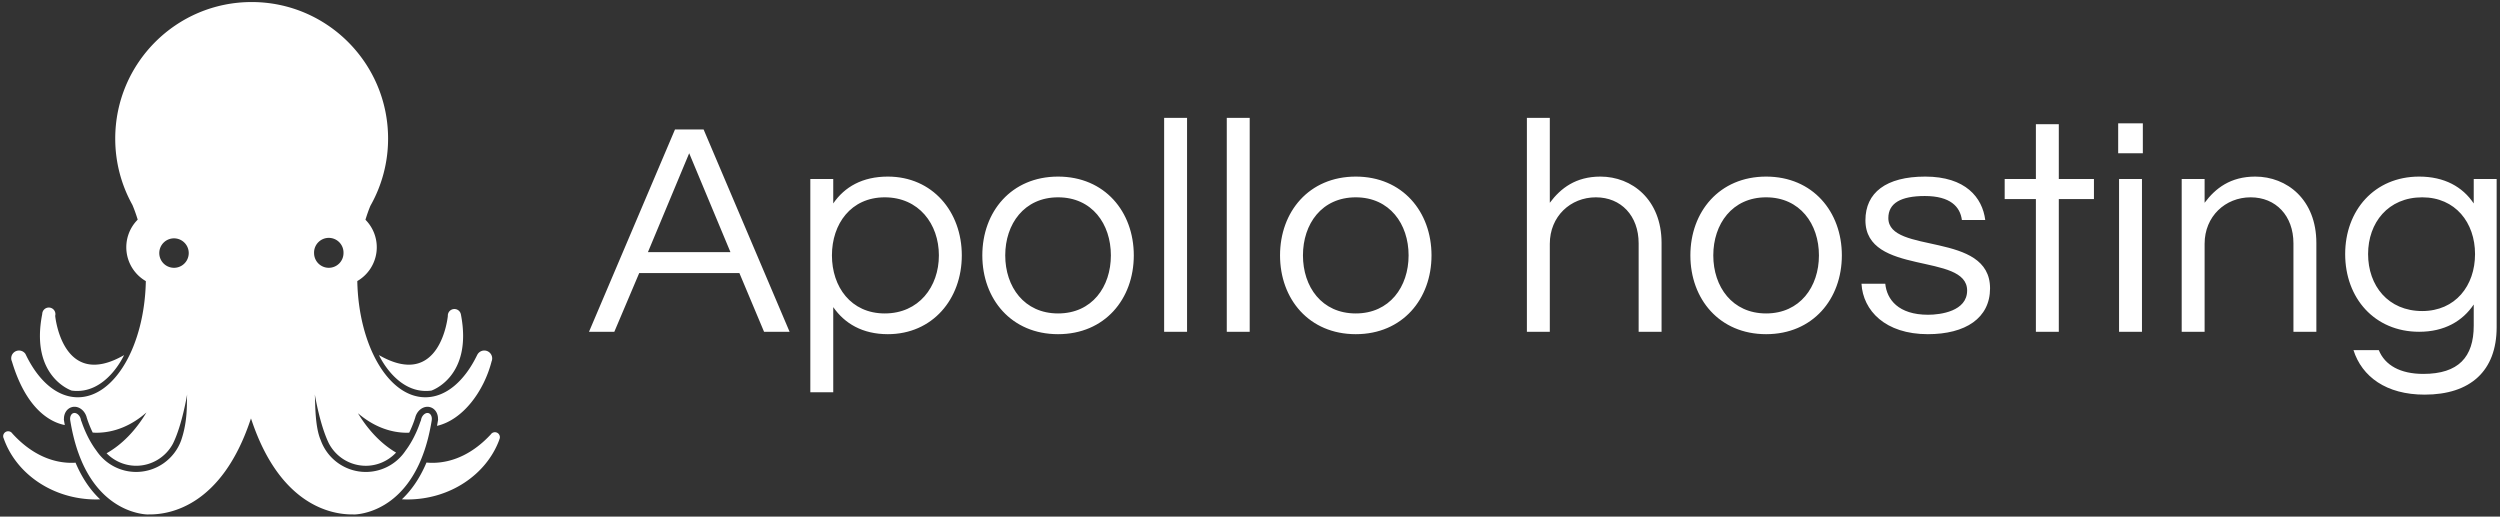<svg data-v-423bf9ae="" xmlns="http://www.w3.org/2000/svg" viewBox="0 0 542 112" class="iconLeft"><rect x="0" y="0" width="542" height="112" fill="#333333" stroke="none"/><!----><!----><!----><g data-v-423bf9ae="" id="08a3abd4-6ace-425d-93bd-b7dfba8426b6" fill="white" transform="matrix(4.732,0,0,4.732,127.507,17.606)"><path d="M5.29 2.21L3.98 2.21L0.04 11.48L1.20 11.48L2.34 8.79L6.93 8.79L8.06 11.48L9.23 11.48ZM2.74 7.83L4.63 3.30L6.52 7.83ZM13.73 11.59C15.78 11.59 17.12 9.98 17.12 7.98C17.12 5.98 15.78 4.37 13.73 4.37C12.57 4.37 11.75 4.84 11.23 5.60L11.23 4.48L10.18 4.48L10.18 14.25L11.23 14.25L11.23 10.35C11.75 11.10 12.57 11.59 13.73 11.59ZM13.59 5.32C15.15 5.32 16.07 6.54 16.07 7.98C16.07 9.42 15.15 10.64 13.59 10.64C12.04 10.64 11.17 9.42 11.17 7.98C11.17 6.54 12.04 5.32 13.59 5.32ZM21.53 4.37C19.39 4.37 18.06 5.98 18.06 7.98C18.06 9.98 19.39 11.59 21.53 11.59C23.67 11.59 25.00 9.98 25.00 7.98C25.00 5.98 23.67 4.37 21.53 4.37ZM21.53 10.64C19.98 10.64 19.11 9.42 19.11 7.98C19.11 6.54 19.98 5.32 21.53 5.32C23.09 5.32 23.95 6.54 23.95 7.98C23.95 9.42 23.09 10.64 21.53 10.64ZM27.44 1.68L26.39 1.68L26.39 11.48L27.44 11.48ZM30.31 1.68L29.26 1.68L29.26 11.48L30.31 11.48ZM35.17 4.37C33.03 4.37 31.70 5.98 31.70 7.98C31.70 9.98 33.03 11.59 35.17 11.59C37.31 11.59 38.64 9.98 38.64 7.98C38.64 5.98 37.31 4.37 35.17 4.37ZM35.17 10.64C33.61 10.64 32.75 9.42 32.75 7.98C32.75 6.54 33.61 5.32 35.17 5.32C36.72 5.32 37.59 6.54 37.59 7.98C37.59 9.42 36.72 10.64 35.17 10.64ZM43.01 1.68L43.01 11.48L44.06 11.48L44.06 7.45C44.06 6.19 45.01 5.32 46.17 5.32C47.32 5.32 48.13 6.16 48.13 7.43L48.13 11.48L49.18 11.48L49.18 7.41C49.18 5.42 47.82 4.37 46.38 4.37C45.25 4.37 44.56 4.90 44.06 5.57L44.06 1.68ZM53.97 4.37C51.83 4.37 50.50 5.98 50.50 7.98C50.50 9.98 51.83 11.59 53.97 11.59C56.11 11.59 57.44 9.98 57.44 7.98C57.44 5.98 56.11 4.37 53.97 4.37ZM53.97 10.64C52.42 10.64 51.55 9.42 51.55 7.98C51.55 6.54 52.42 5.32 53.97 5.32C55.52 5.32 56.39 6.54 56.39 7.98C56.39 9.42 55.52 10.64 53.97 10.64ZM61.26 4.37C59.46 4.37 58.52 5.11 58.52 6.37C58.52 8.93 63.18 7.84 63.18 9.59C63.18 10.54 61.96 10.70 61.39 10.70C60.03 10.70 59.50 10.00 59.43 9.28L58.34 9.28C58.41 10.51 59.43 11.59 61.38 11.59C63.11 11.59 64.23 10.85 64.23 9.49C64.23 6.86 59.57 7.95 59.57 6.27C59.57 5.59 60.14 5.26 61.24 5.26C62.41 5.26 62.86 5.75 62.94 6.36L64.01 6.36C63.88 5.33 63.11 4.37 61.26 4.37ZM67.38 11.48L67.38 5.40L68.99 5.40L68.99 4.48L67.38 4.48L67.38 1.97L66.33 1.97L66.33 4.48L64.90 4.48L64.90 5.40L66.33 5.40L66.33 11.48ZM70.14 11.48L71.19 11.48L71.19 4.48L70.14 4.48ZM70.10 1.93L70.10 3.30L71.23 3.30L71.23 1.93ZM73.01 4.48L73.01 11.48L74.06 11.48L74.06 7.45C74.06 6.19 75.01 5.32 76.17 5.32C77.32 5.32 78.13 6.16 78.13 7.43L78.13 11.48L79.18 11.48L79.18 7.41C79.18 5.42 77.83 4.37 76.38 4.37C75.25 4.37 74.56 4.90 74.06 5.57L74.06 4.48ZM86.39 4.48L86.39 5.60C85.88 4.84 85.05 4.37 83.89 4.37C81.84 4.37 80.50 5.92 80.50 7.92C80.50 9.93 81.84 11.48 83.89 11.48C85.05 11.48 85.88 10.99 86.39 10.23L86.39 11.20C86.39 12.64 85.69 13.41 84.08 13.41C83.02 13.41 82.32 13.01 82.04 12.32L80.88 12.32C81.27 13.54 82.38 14.36 84.14 14.36C86.24 14.36 87.44 13.27 87.44 11.27L87.44 4.48ZM84.03 10.53C82.47 10.53 81.55 9.37 81.55 7.92C81.55 6.48 82.47 5.32 84.03 5.32C85.55 5.32 86.45 6.48 86.45 7.92C86.45 9.37 85.55 10.53 84.03 10.53Z"></path></g><!----><g data-v-423bf9ae="" id="a8e7df25-2504-40a2-9d1e-01a1c19e1b71" transform="matrix(1.111,0,0,1.111,-1.019,0.444)" stroke="none" fill="white"><path d="M85.102 75.82s8.129-2.684 5.751-14.886v-.007a.642.642 0 0 0-.005-.037l-.007-.002a1.285 1.285 0 0 0-2.535.304c0 .026.007.051.008.078l-.006.002s-1.402 14.548-13.434 7.625c.001 0 3.51 7.826 10.228 6.923zM14.9 75.82c6.717.903 10.225-6.923 10.225-6.923-12.03 6.923-13.433-7.625-13.433-7.625-.001-.002-.003-.002-.005-.002.002-.027.009-.052.009-.078a1.285 1.285 0 1 0-2.536-.304l-.005.002-.008.037v.007C6.769 73.136 14.9 75.82 14.9 75.82zM15.657 89.886c-.251.015-.502.031-.756.031-4.332 0-8.334-2.136-11.596-5.747a.972.972 0 0 0-1.768.555c0 .156.041.3.105.432l-.001-.002c2.412 6.903 9.585 11.912 18.067 11.912.252 0 .502-.016.753-.023-1.752-1.648-3.45-3.951-4.804-7.158zM98.337 85.386a.96.96 0 0 0 .127-.469.97.97 0 0 0-1.778-.541v-.002c-3.23 3.487-7.161 5.543-11.411 5.543-.383 0-.758-.021-1.134-.056-1.354 3.212-3.05 5.521-4.8 7.17.346.016.694.035 1.042.035 8.379 0 15.481-4.891 17.974-11.667l-.019-.014h-.001z"></path><path d="M96.962 69.544c0-.854-.691-1.544-1.542-1.544-.603 0-1.12.349-1.373.853l-.004-.002c-2.438 5.061-6.066 8.273-10.122 8.273-7.186 0-13.033-10.08-13.281-22.676a7.628 7.628 0 0 0 1.59-11.968c.29-.942.605-1.854.964-2.714a26.542 26.542 0 0 0 3.454-13.123C76.648 11.929 64.728 0 50.026 0 35.323 0 23.404 11.929 23.404 26.644c0 4.697 1.219 9.109 3.352 12.941.383.909.727 1.872 1.034 2.876a7.633 7.633 0 0 0 1.586 11.997c-.25 12.592-6.098 22.666-13.281 22.666-4.011 0-7.604-3.143-10.041-8.107-.058-.117-.117-.234-.174-.353a1.52 1.52 0 0 0-2.775.857c0 .171.035.33.086.482.022.059.05.113.068.173 2.676 8.927 7.176 11.76 10.303 12.368-.045-.251-.092-.504-.134-.765l-.054-.345.024-.028c-.034-1.098.542-2.036 1.46-2.332.192-.063.392-.096.594-.096.978 0 1.907.731 2.297 1.797l.01.005.072.257c.006.021.388 1.345 1.179 2.977.231.015.461.033.695.033 3.585 0 6.936-1.447 9.794-3.958-2.121 3.534-4.785 6.28-7.783 7.964 1.525 1.544 3.583 2.437 5.778 2.437 3.027 0 5.782-1.7 7.18-4.33h.001c1.798-3.637 2.761-9.605 2.761-9.605-.098 1.752.166 5.048-1.146 8.92l-.023.063a9.363 9.363 0 0 1-8.773 6.156 9.314 9.314 0 0 1-7.375-3.617 9.308 9.308 0 0 1-.411-.567 14.85 14.85 0 0 1-.63-.905c-.015-.022-.028-.046-.042-.067a18.725 18.725 0 0 1-.516-.857c-.016-.028-.029-.053-.045-.079a23.408 23.408 0 0 1-.446-.843c-.008-.019-.017-.035-.026-.054a22.442 22.442 0 0 1-1.195-2.903h-.03l-.134-.534c-.233-.727-.885-1.221-1.417-1.046-.431.138-.69.693-.615 1.318l.006.078h.002c.084.524.177 1.029.274 1.522.107.546.226 1.068.349 1.579.035.144.069.288.106.43.051.199.103.396.156.593l.128.448c.059.201.118.403.179.6.081.262.165.521.25.771.052.153.105.299.159.446.058.164.116.324.175.479.055.143.109.285.164.423.067.168.136.334.206.496.049.119.098.238.148.353 1.49 3.379 3.374 5.646 5.246 7.164a17.379 17.379 0 0 0 .943.703 14.482 14.482 0 0 0 1.768 1.041 13.5 13.5 0 0 0 1.554.654c.025.01.052.021.079.028a15.244 15.244 0 0 0 .765.236c.207.058.406.108.593.151.028.006.055.011.082.018.192.042.377.078.546.106l.148.025.045.008a8.672 8.672 0 0 0 1.157.107l.089-.017.261.002c4.042 0 13.92-1.798 19.497-18.141l.206-.589.205.589c5.575 16.343 15.455 18.141 19.495 18.141l.262-.002.091.018c.136-.002.55-.015 1.157-.107l.046-.008.147-.025a8.86 8.86 0 0 0 .551-.108l.078-.016c.192-.046.395-.096.604-.155l.093-.025c.218-.062.443-.134.677-.213.021-.009.042-.015.064-.022.757-.266 1.59-.634 2.457-1.146.017-.009.033-.02.05-.027.281-.169.568-.352.857-.551.017-.013.031-.025.05-.036a15.1 15.1 0 0 0 .887-.671c1.872-1.525 3.756-3.803 5.239-7.197a28.66 28.66 0 0 0 .688-1.75c.043-.123.088-.245.132-.372.087-.257.172-.521.256-.792.064-.201.123-.407.183-.615a32.509 32.509 0 0 0 .282-1.031c.021-.084.04-.168.062-.25.129-.525.25-1.065.363-1.628.107-.528.209-1.07.298-1.636l.006-.078c.077-.625-.183-1.181-.615-1.318-.531-.175-1.184.319-1.415 1.046l-.134.534h-.031a22.15 22.15 0 0 1-.819 2.112l-.002.003c-.12.265-.25.54-.391.825-.009.019-.019.037-.027.056-.135.27-.284.547-.439.828-.017.026-.032.053-.046.078-.159.282-.328.566-.512.848-.015.021-.027.044-.04.065-.196.302-.401.602-.624.894a9.003 9.003 0 0 1-.378.53 9.324 9.324 0 0 1-7.406 3.655 9.361 9.361 0 0 1-8.773-6.156l-.024-.063c-1.142-2.622-1.047-7.168-1.146-8.92 0 0 .965 5.969 2.761 9.605h.002a8.153 8.153 0 0 0 7.181 4.33c2.26 0 4.377-.943 5.914-2.575-2.855-1.671-5.396-4.313-7.443-7.681 2.82 2.42 6.106 3.813 9.62 3.813.128 0 .255-.013.384-.017.798-1.64 1.183-2.972 1.188-2.993l.072-.257.008-.005c.391-1.065 1.319-1.797 2.296-1.797.204 0 .403.032.597.096.919.296 1.492 1.234 1.46 2.332l.023.028-.055.345c-.05.314-.105.615-.161.92 5.092-1.181 9.156-6.809 10.634-12.524l-.006-.003c.086-.195.136-.406.136-.631zM34.926 51.859a2.874 2.874 0 1 1 .001-5.747 2.874 2.874 0 0 1-.001 5.747zm30.151 0a2.873 2.873 0 0 1-2.872-2.875 2.873 2.873 0 1 1 5.743 0 2.873 2.873 0 0 1-2.871 2.875z"></path></g><!----></svg>